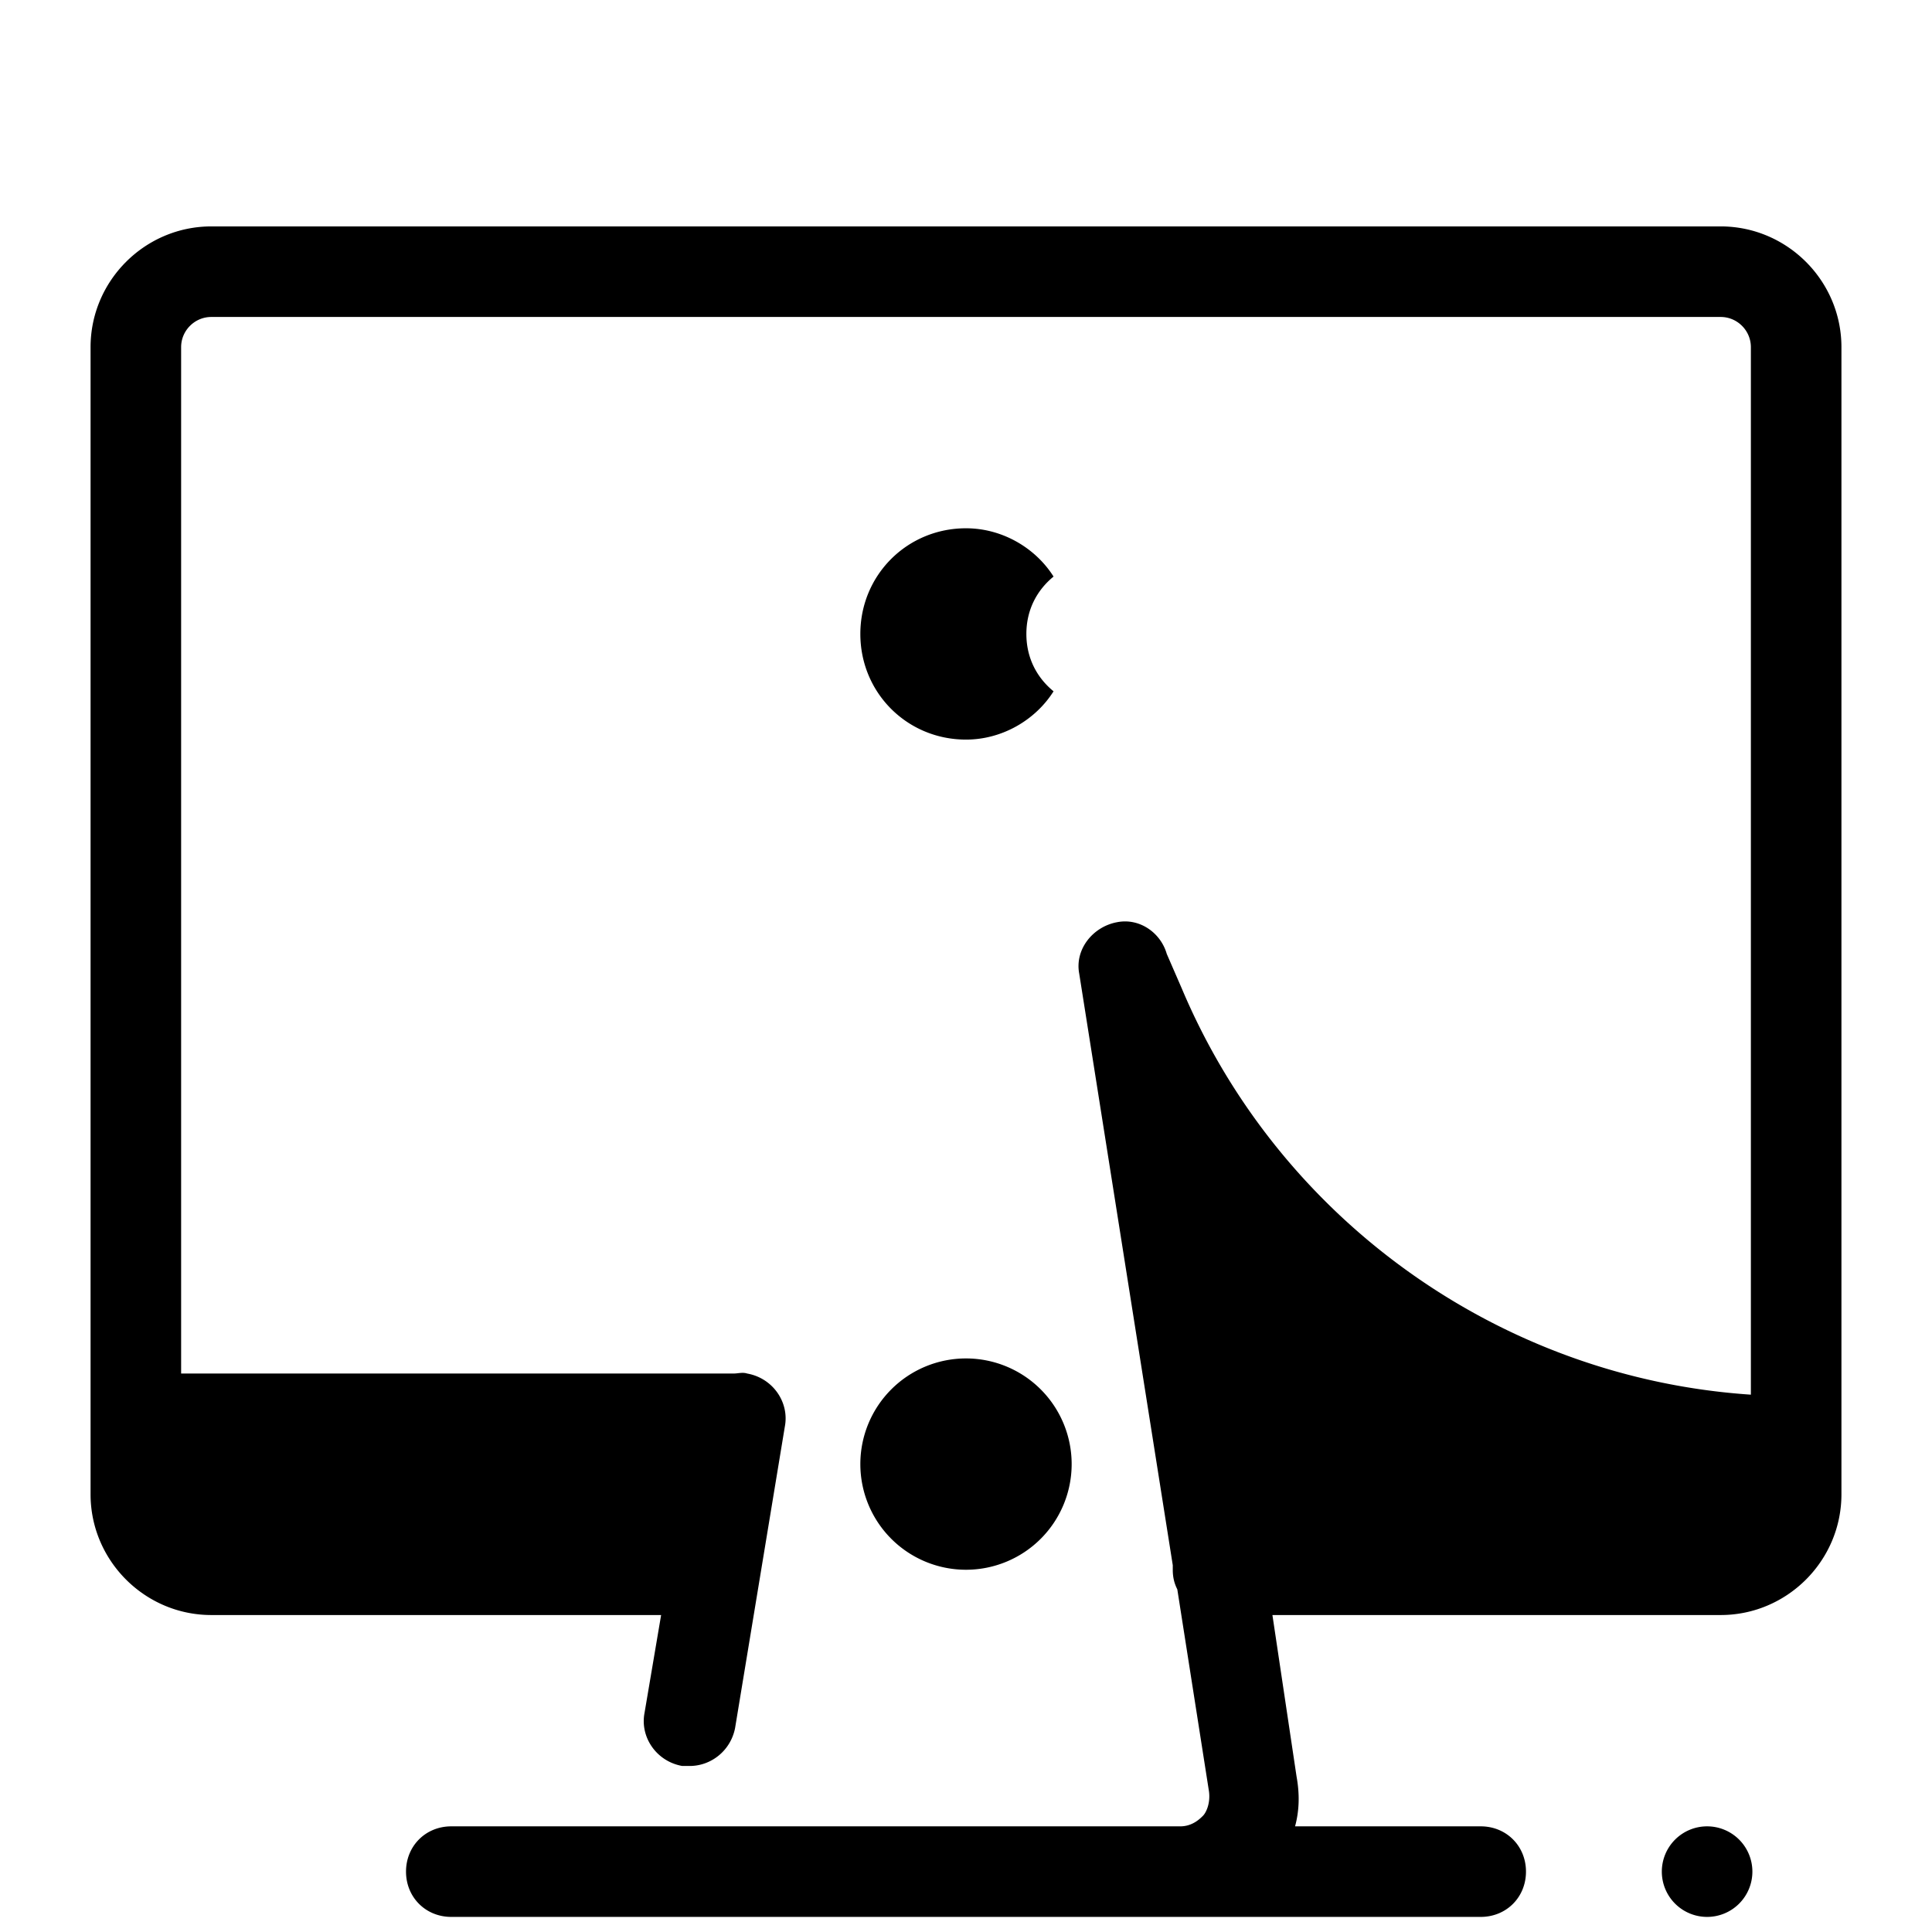 <?xml version="1.0"?>
<svg fill="#000000" xmlns="http://www.w3.org/2000/svg" viewBox="0 0 128 128" width="64px" height="64px">
    <path d="M 14 15 C 9.6 15 6 18.6 6 23 L 6 99 C 6 103.4 9.6 107 14 107 L 43.801 107 L 42.699 113.5 C 42.399 115.1 43.499 116.7 45.199 117 L 45.699 117 C 47.099 117 48.399 116 48.699 114.5 L 52 94.5 C 52.3 92.9 51.2 91.3 49.5 91 C 49.2 90.9 48.9 91 48.6 91 L 12 91 L 12 23 C 12 21.9 12.9 21 14 21 L 114 21 C 115.1 21 116 21.9 116 23 L 116 92.4 C 99.5 91.3 84.801 80.9 78.301 65.5 L 77.301 63.199 C 76.901 61.799 75.5 60.8 74 61.1 C 72.4 61.4 71.2 62.9 71.5 64.5 L 77.699 103.699 L 77.699 104 C 77.699 104.5 77.8 104.901 78 105.301 L 80.1 118.699 C 80.2 119.499 79.899 120.101 79.699 120.301 C 79.499 120.501 78.999 121 78.199 121 L 29.9 121 C 28.2 121 26.9 122.3 26.9 124 C 26.9 125.7 28.2 127 29.9 127 L 98.1 127 C 99.8 127 101.1 125.7 101.1 124 C 101.1 122.3 99.8 121 98.1 121 L 85.801 121 C 86.101 119.9 86.1 118.799 85.9 117.699 L 84.301 107 L 114 107 C 118.4 107 122 103.4 122 99 L 122 23 C 122 18.6 118.4 15 114 15 L 14 15 z M 64 35 C 60.1 35 57 38.1 57 42 C 57 45.9 60.1 49 64 49 C 66.4 49 68.601 47.701 69.801 45.801 C 68.701 44.901 68 43.6 68 42 C 68 40.4 68.701 39.099 69.801 38.199 C 68.601 36.299 66.4 35 64 35 z M 64 90 A 7 7 0 0 0 57 97 A 7 7 0 0 0 64 104 A 7 7 0 0 0 71 97 A 7 7 0 0 0 64 90 z M 113.1 121 A 3 3 0 0 0 110.1 124 A 3 3 0 0 0 113.1 127 A 3 3 0 0 0 116.1 124 A 3 3 0 0 0 113.1 121 z"/>
</svg>